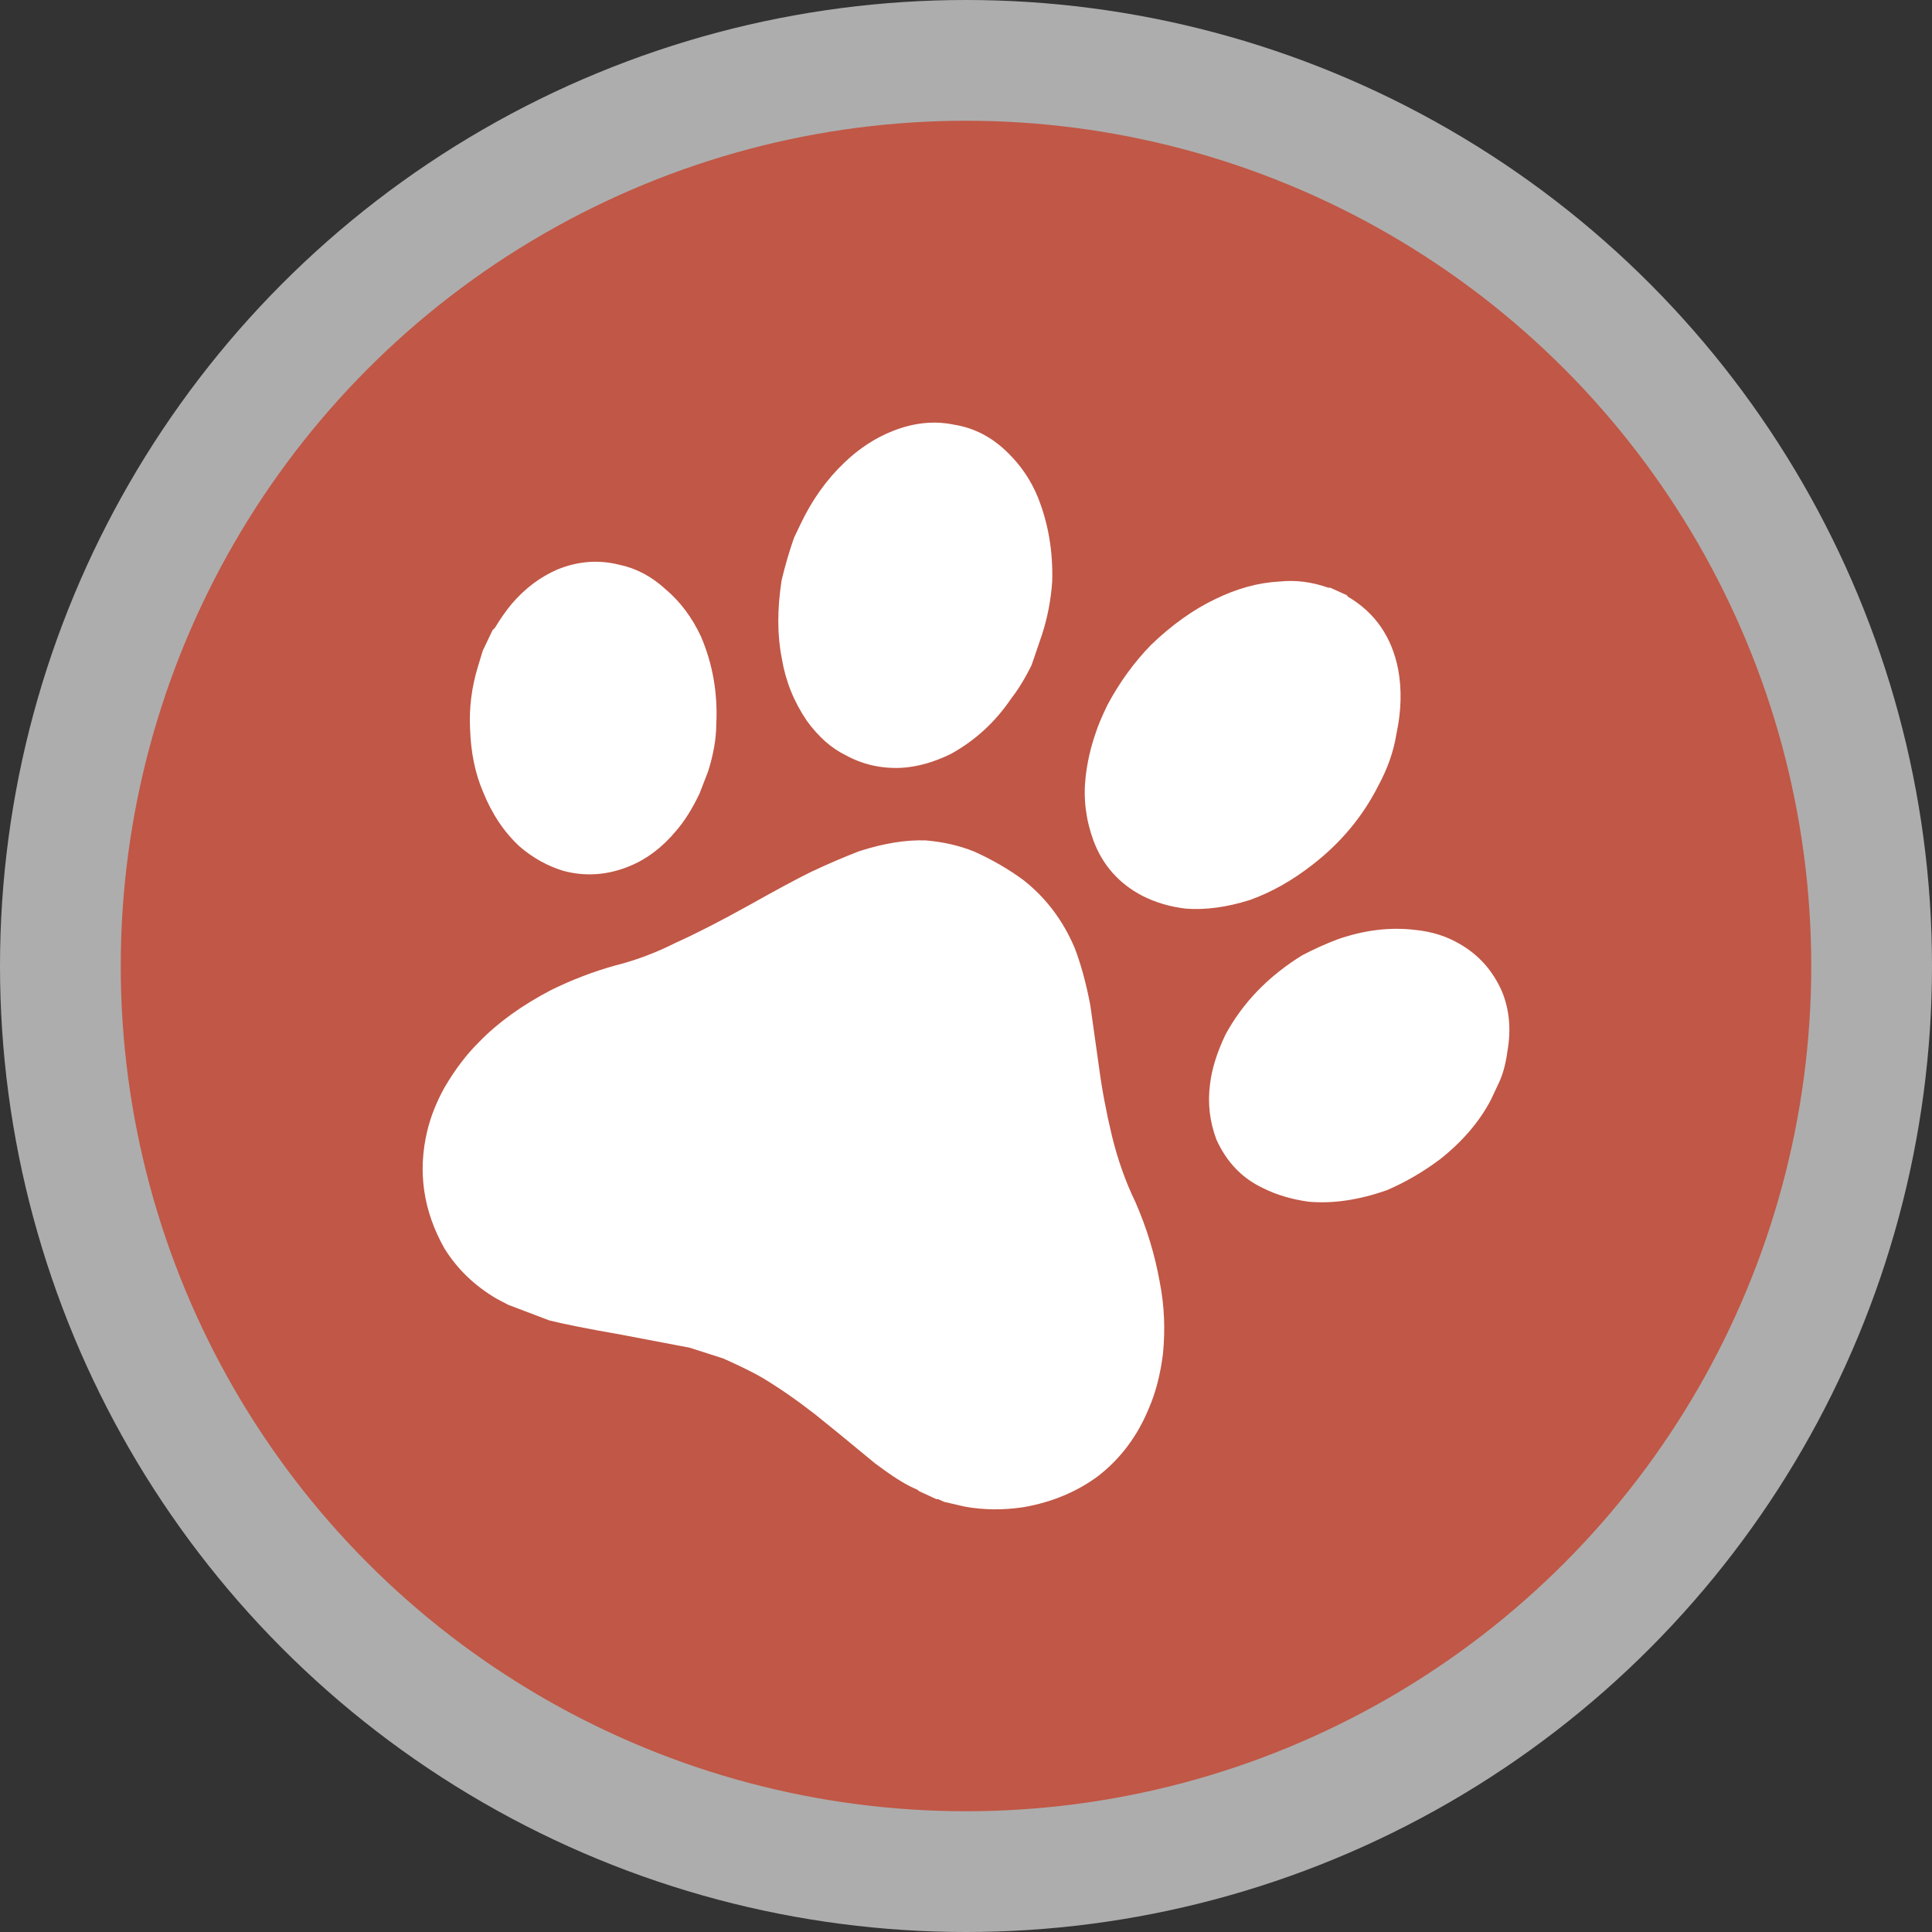 <svg width="16" height="16" viewBox="0 0 16 16">
  <rect x="0" y="0" width="16" height="16" fill="#333333" stroke="none"/>
  <g fill="none" fill-rule="evenodd">
    <circle cx="8" cy="8" r="8" fill="#FFF" opacity=".6"/>
    <circle cx="8" cy="8" r="7" fill="#C15746"/>
    <path fill="#FFF" d="M10.783,7.912 C10.502,8.086 10.291,8.305 10.148,8.57 C10.079,8.715 10.036,8.851 10.021,8.978 C10,9.136 10.018,9.289 10.074,9.438 C10.158,9.623 10.285,9.757 10.459,9.839 C10.568,9.894 10.694,9.932 10.837,9.952 C11.037,9.97 11.255,9.938 11.487,9.856 C11.643,9.789 11.791,9.702 11.929,9.598 C12.114,9.451 12.253,9.288 12.347,9.108 L12.41,8.974 C12.445,8.902 12.47,8.812 12.484,8.705 C12.515,8.528 12.501,8.364 12.44,8.214 C12.363,8.037 12.243,7.903 12.079,7.812 C11.975,7.752 11.856,7.715 11.72,7.701 C11.509,7.676 11.294,7.703 11.075,7.78 C10.975,7.818 10.878,7.862 10.783,7.912 L10.783,7.912 L10.783,7.912 Z M11,4.867 C10.864,4.819 10.73,4.802 10.597,4.816 C10.42,4.825 10.244,4.874 10.065,4.961 C9.881,5.049 9.704,5.176 9.533,5.34 C9.392,5.485 9.272,5.65 9.172,5.837 C9.124,5.936 9.091,6.015 9.073,6.073 C9.032,6.191 9.004,6.313 8.99,6.44 C8.971,6.617 8.993,6.791 9.056,6.963 C9.132,7.165 9.267,7.318 9.461,7.419 C9.571,7.475 9.692,7.51 9.822,7.525 C9.983,7.537 10.159,7.514 10.352,7.453 C10.528,7.39 10.701,7.293 10.87,7.161 C11.105,6.979 11.286,6.761 11.414,6.508 C11.491,6.366 11.542,6.222 11.565,6.076 C11.605,5.888 11.61,5.71 11.579,5.543 C11.526,5.274 11.387,5.073 11.162,4.941 L11.154,4.929 L11.016,4.867 L11,4.867 L11,4.867 L11,4.867 Z M5.094,7.996 C4.911,8.047 4.735,8.115 4.564,8.199 C4.321,8.326 4.123,8.469 3.969,8.628 C3.865,8.73 3.77,8.855 3.683,9.003 C3.615,9.125 3.567,9.246 3.538,9.367 C3.458,9.703 3.505,10.027 3.68,10.338 C3.786,10.509 3.93,10.648 4.112,10.755 L4.209,10.806 L4.549,10.935 C4.668,10.965 4.868,11.005 5.149,11.054 L5.711,11.161 L5.989,11.25 C6.139,11.317 6.247,11.371 6.315,11.411 C6.448,11.491 6.592,11.59 6.748,11.711 C6.861,11.801 7.028,11.938 7.248,12.12 C7.383,12.221 7.49,12.29 7.57,12.325 L7.599,12.338 L7.611,12.349 L7.754,12.415 L7.768,12.415 L7.82,12.438 L7.989,12.477 C8.148,12.506 8.313,12.507 8.482,12.481 C8.716,12.439 8.92,12.353 9.093,12.225 C9.278,12.082 9.419,11.895 9.514,11.664 C9.57,11.536 9.609,11.386 9.631,11.214 C9.651,11.011 9.643,10.814 9.605,10.62 C9.564,10.389 9.496,10.167 9.402,9.953 C9.32,9.784 9.256,9.601 9.208,9.405 C9.161,9.207 9.125,9.017 9.101,8.834 L9.029,8.322 C8.994,8.14 8.951,7.982 8.899,7.848 C8.803,7.623 8.664,7.438 8.48,7.292 C8.361,7.203 8.224,7.123 8.07,7.053 C7.944,7.002 7.809,6.972 7.667,6.96 C7.502,6.954 7.319,6.984 7.116,7.049 C6.979,7.102 6.845,7.16 6.714,7.222 C6.594,7.281 6.42,7.375 6.192,7.503 C5.957,7.633 5.758,7.735 5.595,7.808 C5.429,7.892 5.262,7.954 5.094,7.996 L5.094,7.996 L5.094,7.996 Z M6.576,4.453 C6.536,4.567 6.502,4.684 6.473,4.805 C6.436,5.045 6.436,5.261 6.475,5.455 C6.506,5.642 6.576,5.814 6.683,5.971 C6.778,6.101 6.884,6.196 7.003,6.254 C7.143,6.331 7.296,6.366 7.461,6.359 C7.595,6.352 7.733,6.313 7.874,6.244 C8.076,6.133 8.243,5.979 8.375,5.784 C8.434,5.708 8.491,5.615 8.544,5.506 L8.629,5.257 C8.674,5.119 8.703,4.971 8.714,4.815 C8.721,4.567 8.682,4.336 8.596,4.12 C8.539,3.98 8.457,3.858 8.349,3.752 C8.22,3.623 8.071,3.544 7.901,3.517 C7.738,3.483 7.57,3.5 7.397,3.568 C7.251,3.625 7.116,3.713 6.995,3.829 C6.846,3.97 6.724,4.141 6.628,4.344 L6.576,4.453 L6.576,4.453 L6.576,4.453 Z M5.129,4.677 C4.957,4.634 4.786,4.647 4.617,4.716 C4.476,4.777 4.349,4.871 4.238,5.001 C4.19,5.059 4.144,5.124 4.099,5.199 L4.079,5.219 L3.998,5.389 L3.959,5.517 C3.906,5.69 3.884,5.863 3.893,6.035 C3.899,6.231 3.935,6.405 4,6.557 C4.074,6.741 4.175,6.892 4.304,7.011 C4.412,7.104 4.532,7.171 4.665,7.212 C4.849,7.261 5.032,7.248 5.214,7.173 C5.356,7.115 5.485,7.018 5.599,6.881 C5.667,6.803 5.733,6.699 5.794,6.57 L5.864,6.389 C5.908,6.251 5.931,6.121 5.932,6 C5.945,5.74 5.902,5.496 5.804,5.269 C5.731,5.113 5.634,4.983 5.511,4.879 C5.395,4.773 5.268,4.706 5.129,4.677 L5.129,4.677 L5.129,4.677 Z"/>
  </g>
</svg>
